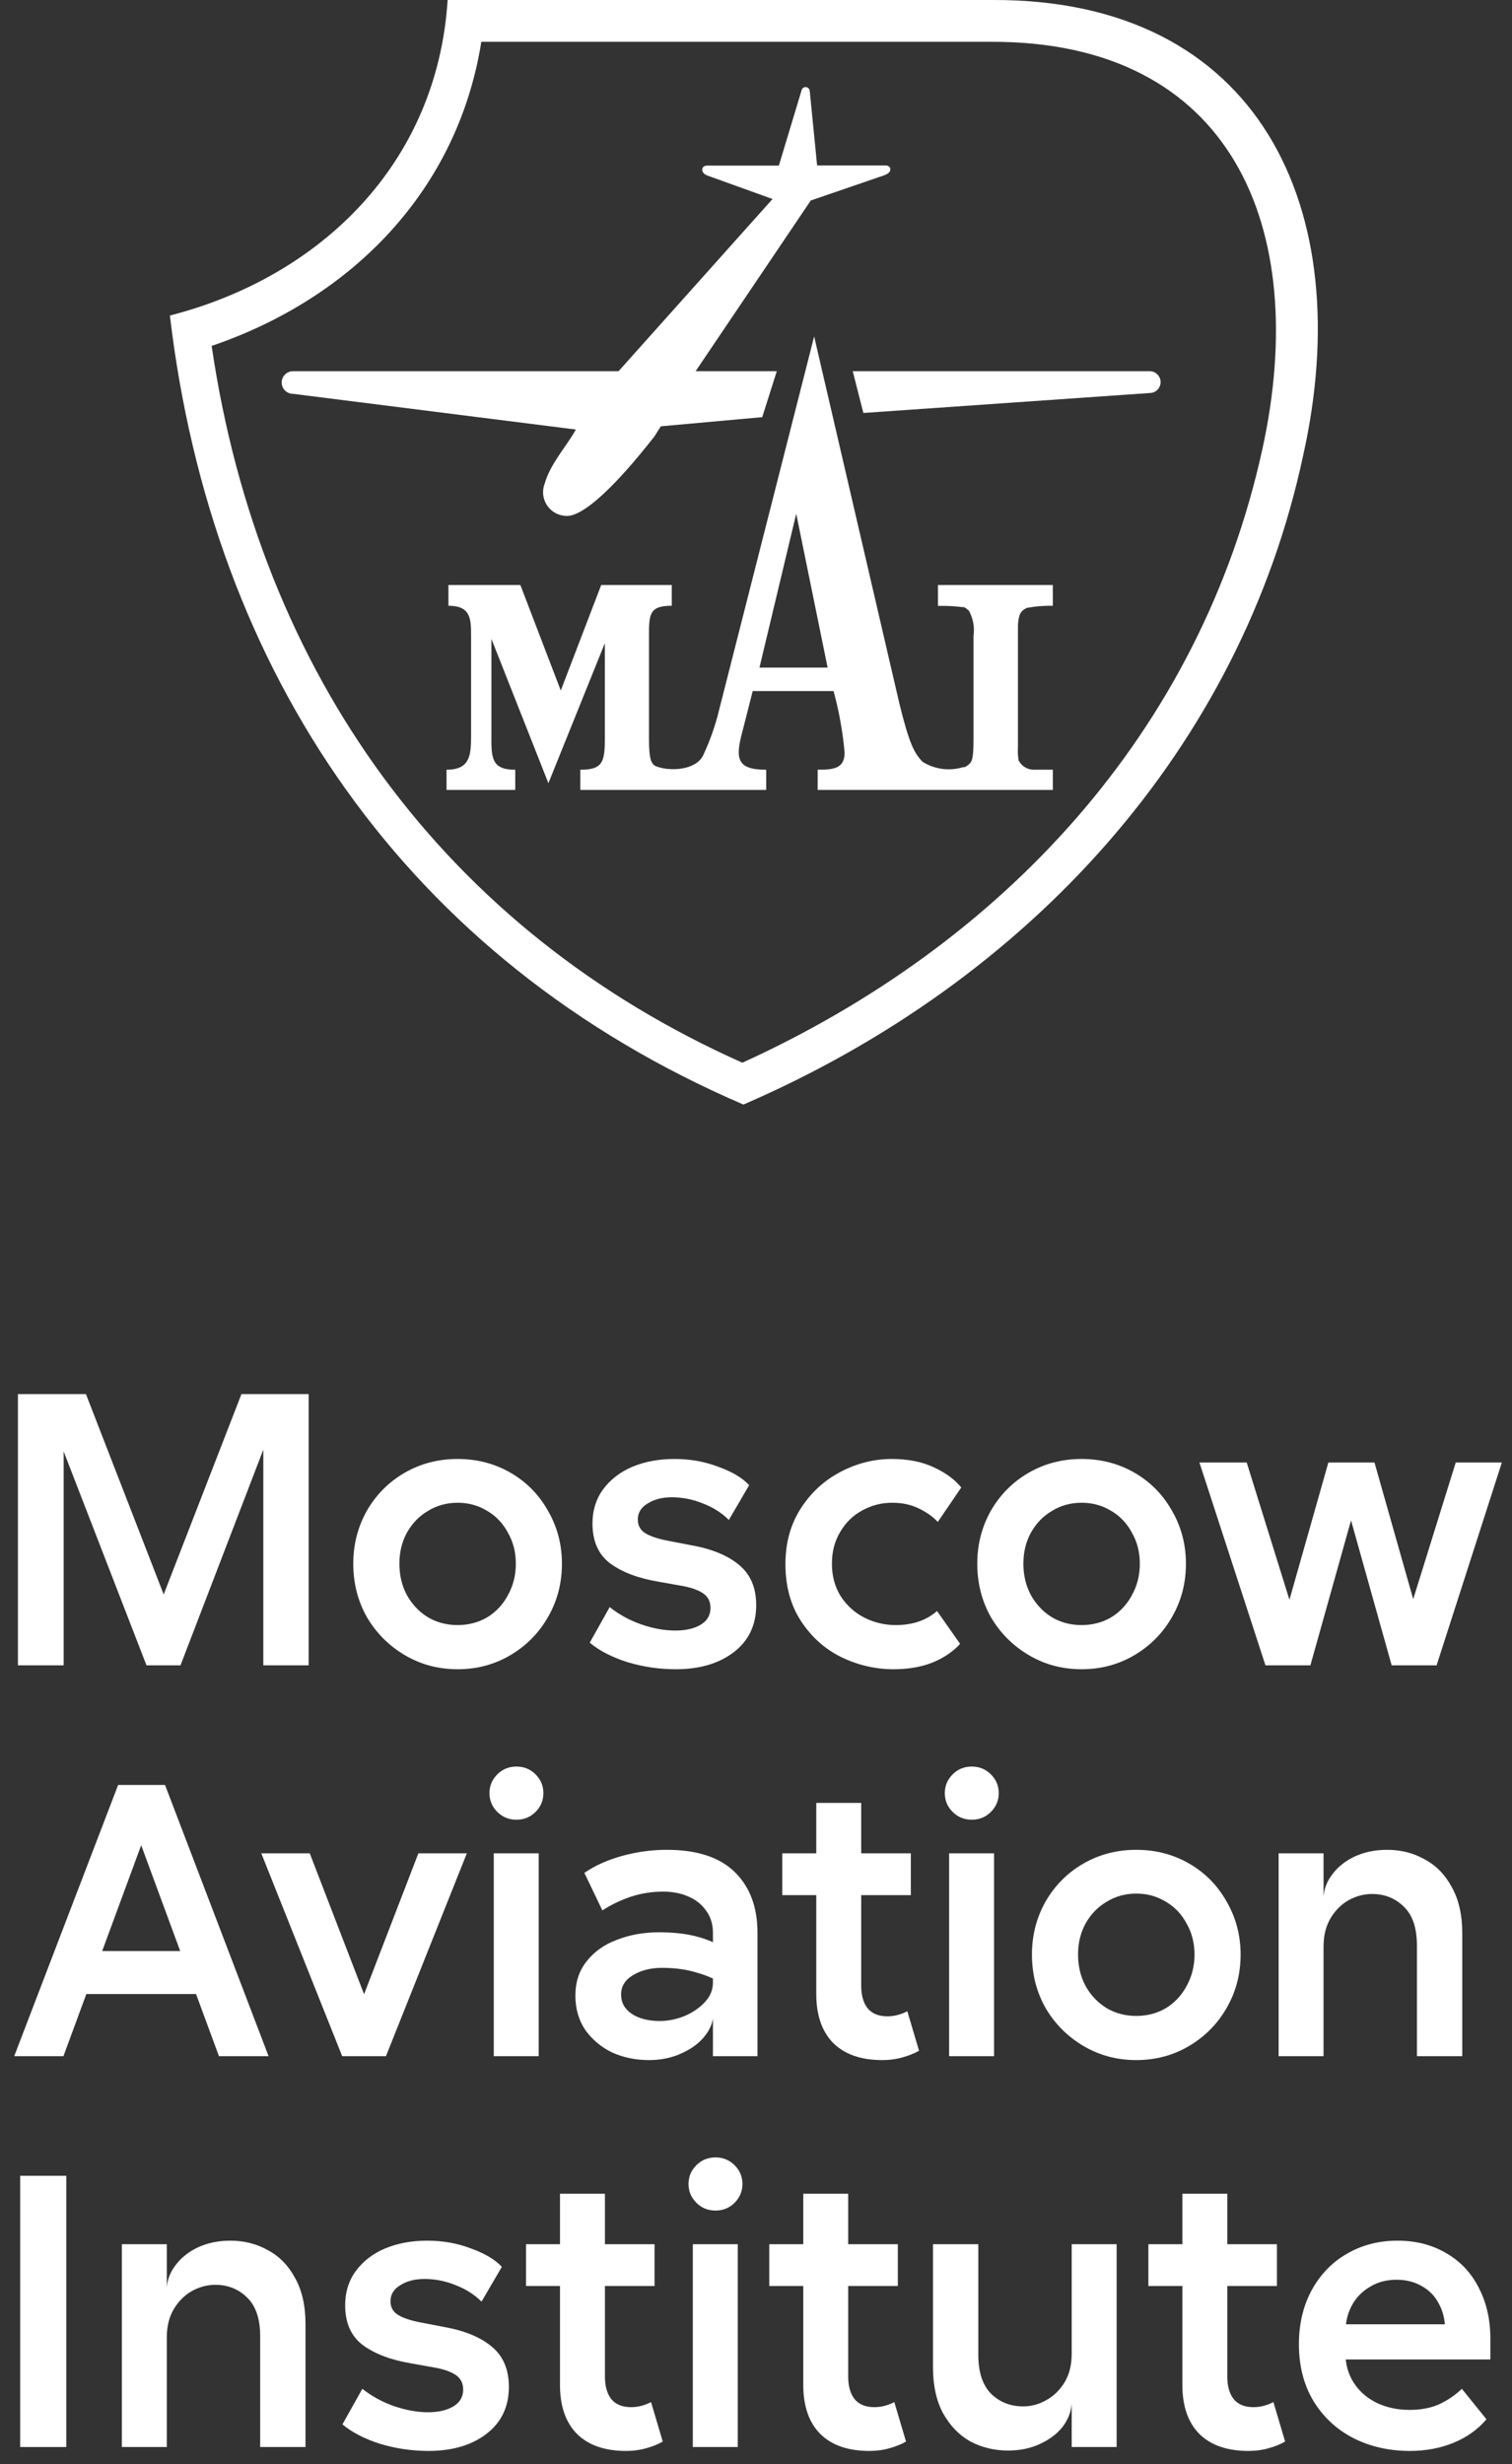 <svg width="89" height="145" viewBox="0 0 89 145" fill="none" xmlns="http://www.w3.org/2000/svg">
<rect x="0" y="0" width="89" height="145" fill="#333333" stroke="none"/>
<path d="M1.056 98V82.038H5.058L10.21 95.309H9.06L14.212 82.038H18.168V98H15.5V84.108H15.96L10.624 98H8.623L3.241 84.108H3.747V98H1.056Z" fill="white"/>
<path d="M33.077 92.02C33.077 93.17 32.801 94.22 32.249 95.171C31.712 96.106 30.976 96.85 30.041 97.402C29.106 97.954 28.071 98.23 26.936 98.23C25.801 98.23 24.766 97.954 23.831 97.402C22.896 96.85 22.152 96.106 21.6 95.171C21.063 94.22 20.795 93.17 20.795 92.02C20.795 90.885 21.063 89.843 21.6 88.892C22.152 87.941 22.896 87.198 23.831 86.661C24.766 86.124 25.801 85.856 26.936 85.856C28.071 85.856 29.106 86.124 30.041 86.661C30.976 87.198 31.712 87.941 32.249 88.892C32.801 89.843 33.077 90.885 33.077 92.02ZM23.509 92.02C23.509 92.695 23.655 93.308 23.946 93.86C24.253 94.412 24.667 94.849 25.188 95.171C25.709 95.478 26.292 95.631 26.936 95.631C27.58 95.631 28.163 95.478 28.684 95.171C29.205 94.849 29.612 94.412 29.903 93.86C30.21 93.308 30.363 92.695 30.363 92.02C30.363 91.345 30.21 90.74 29.903 90.203C29.612 89.651 29.205 89.222 28.684 88.915C28.163 88.593 27.58 88.432 26.936 88.432C26.292 88.432 25.709 88.593 25.188 88.915C24.667 89.222 24.253 89.651 23.946 90.203C23.655 90.74 23.509 91.345 23.509 92.02Z" fill="white"/>
<path d="M42.902 89.444C42.488 89.03 41.982 88.708 41.384 88.478C40.786 88.233 40.172 88.11 39.544 88.11C38.976 88.11 38.501 88.233 38.118 88.478C37.734 88.708 37.543 89.022 37.543 89.421C37.543 89.789 37.704 90.065 38.026 90.249C38.348 90.433 38.808 90.579 39.406 90.686L40.717 90.939C41.913 91.154 42.84 91.537 43.5 92.089C44.174 92.641 44.512 93.431 44.512 94.458C44.512 95.623 44.075 96.543 43.201 97.218C42.327 97.893 41.184 98.23 39.774 98.23C38.808 98.23 37.865 98.092 36.945 97.816C36.025 97.525 35.281 97.141 34.714 96.666L35.887 94.573C36.423 95.002 37.037 95.34 37.727 95.585C38.432 95.83 39.107 95.953 39.751 95.953C40.364 95.953 40.862 95.838 41.246 95.608C41.629 95.378 41.821 95.048 41.821 94.619C41.821 94.236 41.667 93.944 41.361 93.745C41.054 93.546 40.617 93.4 40.05 93.308L38.762 93.078C37.566 92.879 36.615 92.518 35.91 91.997C35.22 91.476 34.875 90.694 34.875 89.651C34.875 88.884 35.082 88.217 35.496 87.65C35.925 87.067 36.5 86.623 37.221 86.316C37.957 86.009 38.785 85.856 39.705 85.856C40.625 85.856 41.483 86.009 42.281 86.316C43.093 86.607 43.699 86.968 44.098 87.397L42.902 89.444Z" fill="white"/>
<path d="M55.202 89.559C54.896 89.237 54.512 88.969 54.052 88.754C53.608 88.539 53.094 88.432 52.511 88.432C51.883 88.432 51.292 88.585 50.74 88.892C50.204 89.183 49.774 89.605 49.452 90.157C49.13 90.694 48.969 91.315 48.969 92.02C48.969 92.756 49.146 93.4 49.498 93.952C49.851 94.489 50.311 94.903 50.878 95.194C51.461 95.485 52.074 95.631 52.718 95.631C53.715 95.631 54.528 95.355 55.156 94.803L56.513 96.735C56.099 97.195 55.555 97.563 54.88 97.839C54.221 98.1 53.462 98.23 52.603 98.23C51.53 98.23 50.503 97.992 49.521 97.517C48.555 97.042 47.766 96.336 47.152 95.401C46.539 94.466 46.232 93.346 46.232 92.043C46.232 90.801 46.531 89.712 47.129 88.777C47.727 87.842 48.509 87.121 49.475 86.615C50.441 86.109 51.446 85.856 52.488 85.856C53.439 85.856 54.259 86.017 54.949 86.339C55.655 86.661 56.199 87.06 56.582 87.535L55.202 89.559Z" fill="white"/>
<path d="M69.807 92.02C69.807 93.17 69.531 94.22 68.979 95.171C68.442 96.106 67.706 96.85 66.771 97.402C65.835 97.954 64.8 98.23 63.666 98.23C62.531 98.23 61.496 97.954 60.561 97.402C59.626 96.85 58.882 96.106 58.33 95.171C57.793 94.22 57.525 93.17 57.525 92.02C57.525 90.885 57.793 89.843 58.33 88.892C58.882 87.941 59.626 87.198 60.561 86.661C61.496 86.124 62.531 85.856 63.666 85.856C64.8 85.856 65.835 86.124 66.771 86.661C67.706 87.198 68.442 87.941 68.979 88.892C69.531 89.843 69.807 90.885 69.807 92.02ZM60.239 92.02C60.239 92.695 60.385 93.308 60.676 93.86C60.983 94.412 61.397 94.849 61.918 95.171C62.439 95.478 63.022 95.631 63.666 95.631C64.31 95.631 64.892 95.478 65.414 95.171C65.935 94.849 66.341 94.412 66.633 93.86C66.939 93.308 67.093 92.695 67.093 92.02C67.093 91.345 66.939 90.74 66.633 90.203C66.341 89.651 65.935 89.222 65.414 88.915C64.892 88.593 64.31 88.432 63.666 88.432C63.022 88.432 62.439 88.593 61.918 88.915C61.397 89.222 60.983 89.651 60.676 90.203C60.385 90.74 60.239 91.345 60.239 92.02Z" fill="white"/>
<path d="M73.384 86.063L76.213 95.148H75.615L78.191 86.063H80.905L83.481 95.148H82.86L85.689 86.063H88.403L84.562 98H81.917L79.318 88.731H79.732L77.133 98H74.488L70.601 86.063H73.384Z" fill="white"/>
<path d="M0.836 121L6.954 105.038H9.714L15.809 121H12.888L8.012 107.775H8.61L3.734 121H0.836ZM4.286 117.343V114.813H12.267V117.343H4.286Z" fill="white"/>
<path d="M18.233 109.063L21.798 118.309H21.062L24.627 109.063H27.479L22.718 121H20.142L15.381 109.063H18.233Z" fill="white"/>
<path d="M31.709 109.063V121H29.064V109.063H31.709ZM30.398 103.957C30.843 103.957 31.219 104.11 31.525 104.417C31.832 104.724 31.985 105.092 31.985 105.521C31.985 105.95 31.832 106.318 31.525 106.625C31.219 106.932 30.843 107.085 30.398 107.085C29.954 107.085 29.578 106.932 29.271 106.625C28.965 106.318 28.811 105.95 28.811 105.521C28.811 105.092 28.965 104.724 29.271 104.417C29.578 104.11 29.954 103.957 30.398 103.957Z" fill="white"/>
<path d="M42.816 116.883C42.218 116.515 41.612 116.247 40.999 116.078C40.401 115.894 39.726 115.802 38.975 115.802C38.3 115.802 37.725 115.948 37.25 116.239C36.79 116.515 36.56 116.891 36.56 117.366C36.56 117.703 36.659 117.987 36.859 118.217C37.058 118.447 37.326 118.623 37.664 118.746C38.016 118.869 38.407 118.93 38.837 118.93C39.327 118.93 39.818 118.83 40.309 118.631C40.799 118.416 41.198 118.14 41.505 117.803C41.811 117.466 41.965 117.09 41.965 116.676L41.988 118.562C41.972 119.007 41.796 119.436 41.459 119.85C41.137 120.249 40.684 120.578 40.102 120.839C39.534 121.1 38.898 121.23 38.193 121.23C37.426 121.23 36.713 121.084 36.054 120.793C35.41 120.486 34.881 120.049 34.467 119.482C34.068 118.899 33.869 118.217 33.869 117.435C33.869 116.638 34.091 115.963 34.536 115.411C34.98 114.844 35.578 114.422 36.33 114.146C37.081 113.855 37.901 113.709 38.791 113.709C39.649 113.709 40.393 113.793 41.022 113.962C41.666 114.131 42.264 114.391 42.816 114.744V116.883ZM34.398 110.213C34.996 109.799 35.724 109.469 36.583 109.224C37.457 108.979 38.346 108.856 39.251 108.856C41.029 108.856 42.363 109.293 43.253 110.167C44.142 111.041 44.587 112.229 44.587 113.732V121H41.965V113.732C41.965 113.226 41.827 112.789 41.551 112.421C41.29 112.053 40.937 111.777 40.493 111.593C40.063 111.409 39.58 111.317 39.044 111.317C38.369 111.317 37.733 111.417 37.135 111.616C36.537 111.815 35.977 112.084 35.456 112.421L34.398 110.213Z" fill="white"/>
<path d="M53.614 109.063V111.524H46.047V109.063H53.614ZM50.693 116.86C50.693 117.412 50.816 117.849 51.061 118.171C51.322 118.493 51.713 118.654 52.234 118.654C52.633 118.654 53.024 118.554 53.407 118.355L54.097 120.678C53.837 120.831 53.514 120.962 53.131 121.069C52.763 121.176 52.364 121.23 51.935 121.23C50.693 121.23 49.735 120.9 49.06 120.241C48.386 119.566 48.048 118.6 48.048 117.343V106.096H50.693V116.86Z" fill="white"/>
<path d="M58.512 109.063V121H55.867V109.063H58.512ZM57.201 103.957C57.645 103.957 58.021 104.11 58.328 104.417C58.634 104.724 58.788 105.092 58.788 105.521C58.788 105.95 58.634 106.318 58.328 106.625C58.021 106.932 57.645 107.085 57.201 107.085C56.756 107.085 56.38 106.932 56.074 106.625C55.767 106.318 55.614 105.95 55.614 105.521C55.614 105.092 55.767 104.724 56.074 104.417C56.38 104.11 56.756 103.957 57.201 103.957Z" fill="white"/>
<path d="M73.025 115.02C73.025 116.17 72.749 117.22 72.197 118.171C71.66 119.106 70.924 119.85 69.989 120.402C69.053 120.954 68.018 121.23 66.884 121.23C65.749 121.23 64.714 120.954 63.779 120.402C62.843 119.85 62.1 119.106 61.548 118.171C61.011 117.22 60.743 116.17 60.743 115.02C60.743 113.885 61.011 112.843 61.548 111.892C62.1 110.941 62.843 110.198 63.779 109.661C64.714 109.124 65.749 108.856 66.884 108.856C68.018 108.856 69.053 109.124 69.989 109.661C70.924 110.198 71.66 110.941 72.197 111.892C72.749 112.843 73.025 113.885 73.025 115.02ZM63.457 115.02C63.457 115.695 63.602 116.308 63.894 116.86C64.2 117.412 64.614 117.849 65.136 118.171C65.657 118.478 66.24 118.631 66.884 118.631C67.528 118.631 68.11 118.478 68.632 118.171C69.153 117.849 69.559 117.412 69.851 116.86C70.157 116.308 70.311 115.695 70.311 115.02C70.311 114.345 70.157 113.74 69.851 113.203C69.559 112.651 69.153 112.222 68.632 111.915C68.11 111.593 67.528 111.432 66.884 111.432C66.24 111.432 65.657 111.593 65.136 111.915C64.614 112.222 64.2 112.651 63.894 113.203C63.602 113.74 63.457 114.345 63.457 115.02Z" fill="white"/>
<path d="M77.907 111.616C77.938 111.141 78.114 110.696 78.436 110.282C78.758 109.853 79.195 109.508 79.747 109.247C80.314 108.986 80.951 108.856 81.656 108.856C82.453 108.856 83.182 109.04 83.841 109.408C84.516 109.761 85.052 110.305 85.451 111.041C85.865 111.777 86.072 112.682 86.072 113.755V121H83.404V114.491C83.404 113.464 83.151 112.705 82.645 112.214C82.139 111.708 81.51 111.455 80.759 111.455C80.284 111.455 79.824 111.578 79.379 111.823C78.95 112.068 78.597 112.421 78.321 112.881C78.045 113.341 77.907 113.901 77.907 114.56V111.616ZM77.907 109.063V121H75.262V109.063H77.907Z" fill="white"/>
<path d="M3.902 128.038V144H1.188V128.038H3.902Z" fill="white"/>
<path d="M9.818 134.616C9.849 134.141 10.025 133.696 10.347 133.282C10.669 132.853 11.106 132.508 11.658 132.247C12.225 131.986 12.862 131.856 13.567 131.856C14.364 131.856 15.093 132.04 15.752 132.408C16.427 132.761 16.963 133.305 17.362 134.041C17.776 134.777 17.983 135.682 17.983 136.755V144H15.315V137.491C15.315 136.464 15.062 135.705 14.556 135.214C14.05 134.708 13.421 134.455 12.67 134.455C12.195 134.455 11.735 134.578 11.29 134.823C10.861 135.068 10.508 135.421 10.232 135.881C9.956 136.341 9.818 136.901 9.818 137.56V134.616ZM9.818 132.063V144H7.173V132.063H9.818Z" fill="white"/>
<path d="M28.344 135.444C27.93 135.03 27.424 134.708 26.826 134.478C26.228 134.233 25.614 134.11 24.986 134.11C24.419 134.11 23.943 134.233 23.56 134.478C23.177 134.708 22.985 135.022 22.985 135.421C22.985 135.789 23.146 136.065 23.468 136.249C23.79 136.433 24.25 136.579 24.848 136.686L26.159 136.939C27.355 137.154 28.282 137.537 28.942 138.089C29.616 138.641 29.954 139.431 29.954 140.458C29.954 141.623 29.517 142.543 28.643 143.218C27.769 143.893 26.627 144.23 25.216 144.23C24.25 144.23 23.307 144.092 22.387 143.816C21.467 143.525 20.723 143.141 20.156 142.666L21.329 140.573C21.866 141.002 22.479 141.34 23.169 141.585C23.874 141.83 24.549 141.953 25.193 141.953C25.806 141.953 26.305 141.838 26.688 141.608C27.071 141.378 27.263 141.048 27.263 140.619C27.263 140.236 27.11 139.944 26.803 139.745C26.496 139.546 26.059 139.4 25.492 139.308L24.204 139.078C23.008 138.879 22.057 138.518 21.352 137.997C20.662 137.476 20.317 136.694 20.317 135.651C20.317 134.884 20.524 134.217 20.938 133.65C21.367 133.067 21.942 132.623 22.663 132.316C23.399 132.009 24.227 131.856 25.147 131.856C26.067 131.856 26.925 132.009 27.723 132.316C28.535 132.607 29.141 132.968 29.54 133.397L28.344 135.444Z" fill="white"/>
<path d="M38.529 132.063V134.524H30.962V132.063H38.529ZM35.608 139.86C35.608 140.412 35.73 140.849 35.975 141.171C36.236 141.493 36.627 141.654 37.148 141.654C37.547 141.654 37.938 141.554 38.322 141.355L39.011 143.678C38.751 143.831 38.429 143.962 38.045 144.069C37.678 144.176 37.279 144.23 36.849 144.23C35.608 144.23 34.649 143.9 33.974 143.241C33.3 142.566 32.962 141.6 32.962 140.343V129.096H35.608V139.86Z" fill="white"/>
<path d="M43.426 132.063V144H40.781V132.063H43.426ZM42.115 126.957C42.56 126.957 42.935 127.11 43.242 127.417C43.549 127.724 43.702 128.092 43.702 128.521C43.702 128.95 43.549 129.318 43.242 129.625C42.935 129.932 42.56 130.085 42.115 130.085C41.67 130.085 41.295 129.932 40.988 129.625C40.681 129.318 40.528 128.95 40.528 128.521C40.528 128.092 40.681 127.724 40.988 127.417C41.295 127.11 41.67 126.957 42.115 126.957Z" fill="white"/>
<path d="M52.848 132.063V134.524H45.281V132.063H52.848ZM49.927 139.86C49.927 140.412 50.05 140.849 50.295 141.171C50.556 141.493 50.947 141.654 51.468 141.654C51.867 141.654 52.258 141.554 52.641 141.355L53.331 143.678C53.07 143.831 52.748 143.962 52.365 144.069C51.997 144.176 51.598 144.23 51.169 144.23C49.927 144.23 48.968 143.9 48.294 143.241C47.619 142.566 47.282 141.6 47.282 140.343V129.096H49.927V139.86Z" fill="white"/>
<path d="M63.083 141.447C63.052 141.922 62.876 142.375 62.554 142.804C62.232 143.218 61.787 143.555 61.22 143.816C60.668 144.077 60.039 144.207 59.334 144.207C58.536 144.207 57.8 144.031 57.126 143.678C56.467 143.31 55.93 142.758 55.516 142.022C55.117 141.286 54.918 140.381 54.918 139.308V132.063H57.586V138.572C57.586 139.599 57.839 140.366 58.345 140.872C58.851 141.363 59.48 141.608 60.231 141.608C60.706 141.608 61.158 141.485 61.588 141.24C62.032 140.995 62.393 140.642 62.669 140.182C62.945 139.722 63.083 139.162 63.083 138.503V141.447ZM63.083 144V132.063H65.728V144H63.083Z" fill="white"/>
<path d="M75.163 132.063V134.524H67.596V132.063H75.163ZM72.242 139.86C72.242 140.412 72.365 140.849 72.61 141.171C72.871 141.493 73.262 141.654 73.783 141.654C74.182 141.654 74.573 141.554 74.956 141.355L75.646 143.678C75.385 143.831 75.064 143.962 74.68 144.069C74.312 144.176 73.913 144.23 73.484 144.23C72.242 144.23 71.284 143.9 70.609 143.241C69.934 142.566 69.597 141.6 69.597 140.343V129.096H72.242V139.86Z" fill="white"/>
<path d="M87.497 142.367C86.991 142.965 86.347 143.425 85.565 143.747C84.783 144.069 83.924 144.23 82.989 144.23C81.763 144.23 80.651 143.977 79.654 143.471C78.673 142.965 77.891 142.237 77.308 141.286C76.741 140.335 76.457 139.224 76.457 137.951C76.457 136.77 76.703 135.72 77.193 134.8C77.699 133.865 78.389 133.144 79.263 132.638C80.153 132.117 81.149 131.856 82.253 131.856C83.342 131.856 84.3 132.101 85.128 132.592C85.956 133.067 86.593 133.742 87.037 134.616C87.497 135.49 87.727 136.494 87.727 137.629V138.848H78.067V136.778H85.266L85.059 137.077C85.059 136.51 84.936 136.004 84.691 135.559C84.461 135.114 84.124 134.769 83.679 134.524C83.25 134.279 82.759 134.156 82.207 134.156C81.609 134.156 81.088 134.294 80.643 134.57C80.198 134.831 79.853 135.176 79.608 135.605C79.378 136.019 79.248 136.456 79.217 136.916L79.194 138.457C79.194 139.116 79.355 139.699 79.677 140.205C79.999 140.711 80.451 141.11 81.034 141.401C81.617 141.677 82.261 141.815 82.966 141.815C83.626 141.815 84.201 141.708 84.691 141.493C85.197 141.263 85.65 140.956 86.048 140.573L87.497 142.367Z" fill="white"/>
<path fill-rule="evenodd" clip-rule="evenodd" d="M43.76 65C60.625 57.706 73.033 43.989 76.704 26.815C79.955 12.282 74.103 -0.071 58.405 0H26.349C25.73 9.642 18.856 16.294 10 18.569C12.49 39.628 23.939 56.477 43.76 65ZM43.697 62.537C59.023 55.559 70.655 43.103 74.31 26.413C77.156 13.41 72.502 2.397 58.302 2.461H28.331C26.936 11.222 20.704 17.549 12.458 20.356C15.304 39.718 26.254 54.766 43.697 62.537Z" fill="white"/>
<path fill-rule="evenodd" clip-rule="evenodd" d="M45.724 21.844H40.946L47.725 11.798L52.046 10.316C52.593 10.125 52.434 9.737 52.149 9.737H48.097L47.661 5.328C47.65 5.264 47.613 5.207 47.559 5.17C47.506 5.133 47.44 5.119 47.376 5.13C47.326 5.138 47.28 5.161 47.244 5.197C47.209 5.233 47.185 5.279 47.178 5.328L45.846 9.745H41.62C41.263 9.745 41.215 10.165 41.62 10.324L45.473 11.711L36.41 21.844H17.247C17.07 21.844 16.901 21.914 16.776 22.039C16.651 22.164 16.581 22.333 16.581 22.51C16.581 22.687 16.651 22.856 16.776 22.981C16.901 23.106 17.07 23.176 17.247 23.176L33.897 25.277C33.334 26.292 32.398 27.275 32.066 28.449C31.975 28.677 31.946 28.925 31.982 29.168C32.018 29.411 32.117 29.64 32.27 29.832C32.423 30.025 32.624 30.173 32.852 30.263C33.081 30.353 33.329 30.381 33.572 30.344C35.055 30.018 37.536 26.934 38.511 25.697L38.9 25.087L44.867 24.548L45.724 21.844Z" fill="white"/>
<path fill-rule="evenodd" clip-rule="evenodd" d="M67.634 21.844H50.194L50.82 24.302L67.673 23.128C67.844 23.128 68.007 23.06 68.127 22.94C68.248 22.82 68.316 22.656 68.316 22.486C68.316 22.315 68.248 22.152 68.127 22.032C68.007 21.911 67.844 21.844 67.673 21.844" fill="white"/>
<path d="M60.006 36.225C60.06 36.061 60.173 35.923 60.323 35.837L60.442 35.773C60.947 35.68 61.459 35.637 61.972 35.647V34.426H55.209V35.654H55.471C55.861 35.655 56.25 35.678 56.636 35.726H56.716C56.77 35.742 56.82 35.766 56.867 35.797L57.033 35.94C57.281 36.392 57.376 36.912 57.303 37.423V43.488C57.303 44.535 57.231 44.788 57.081 44.931C57.023 44.994 56.956 45.048 56.882 45.09L56.787 45.145H56.692C56.296 45.266 55.88 45.3 55.469 45.247C55.059 45.194 54.665 45.054 54.313 44.836C53.814 44.329 53.52 43.758 52.942 41.411L47.923 19.797L42.325 41.791C42.103 42.712 41.786 43.607 41.382 44.463C40.946 45.328 39.471 45.399 38.67 45.114C38.313 45.002 38.202 44.638 38.202 43.488V37.454C38.202 36.154 38.202 35.647 39.542 35.647V34.426H35.388L33.009 40.634L30.63 34.426H26.396V35.647C27.729 35.647 27.729 36.44 27.729 37.454V43.306C27.729 44.463 27.657 45.296 26.285 45.296V46.485H30.329V45.296C29.069 45.296 28.926 44.749 28.926 43.591V37.597L32.28 46.089L35.602 37.851V43.488C35.602 44.86 35.459 45.296 34.159 45.296V46.485H45.1V45.296C43.404 45.296 43.261 44.677 43.689 43.092L44.307 40.666H49.065C49.388 41.849 49.606 43.059 49.715 44.281C49.715 45.217 49.096 45.296 48.129 45.296V46.485H61.972V45.296H60.894C60.702 45.303 60.512 45.256 60.347 45.159C60.181 45.062 60.046 44.92 59.959 44.749C59.914 44.487 59.901 44.221 59.919 43.956V36.955C59.912 36.709 59.942 36.463 60.006 36.225ZM44.704 39.286L46.868 30.231L48.716 39.286H44.704Z" fill="white"/>
</svg>

